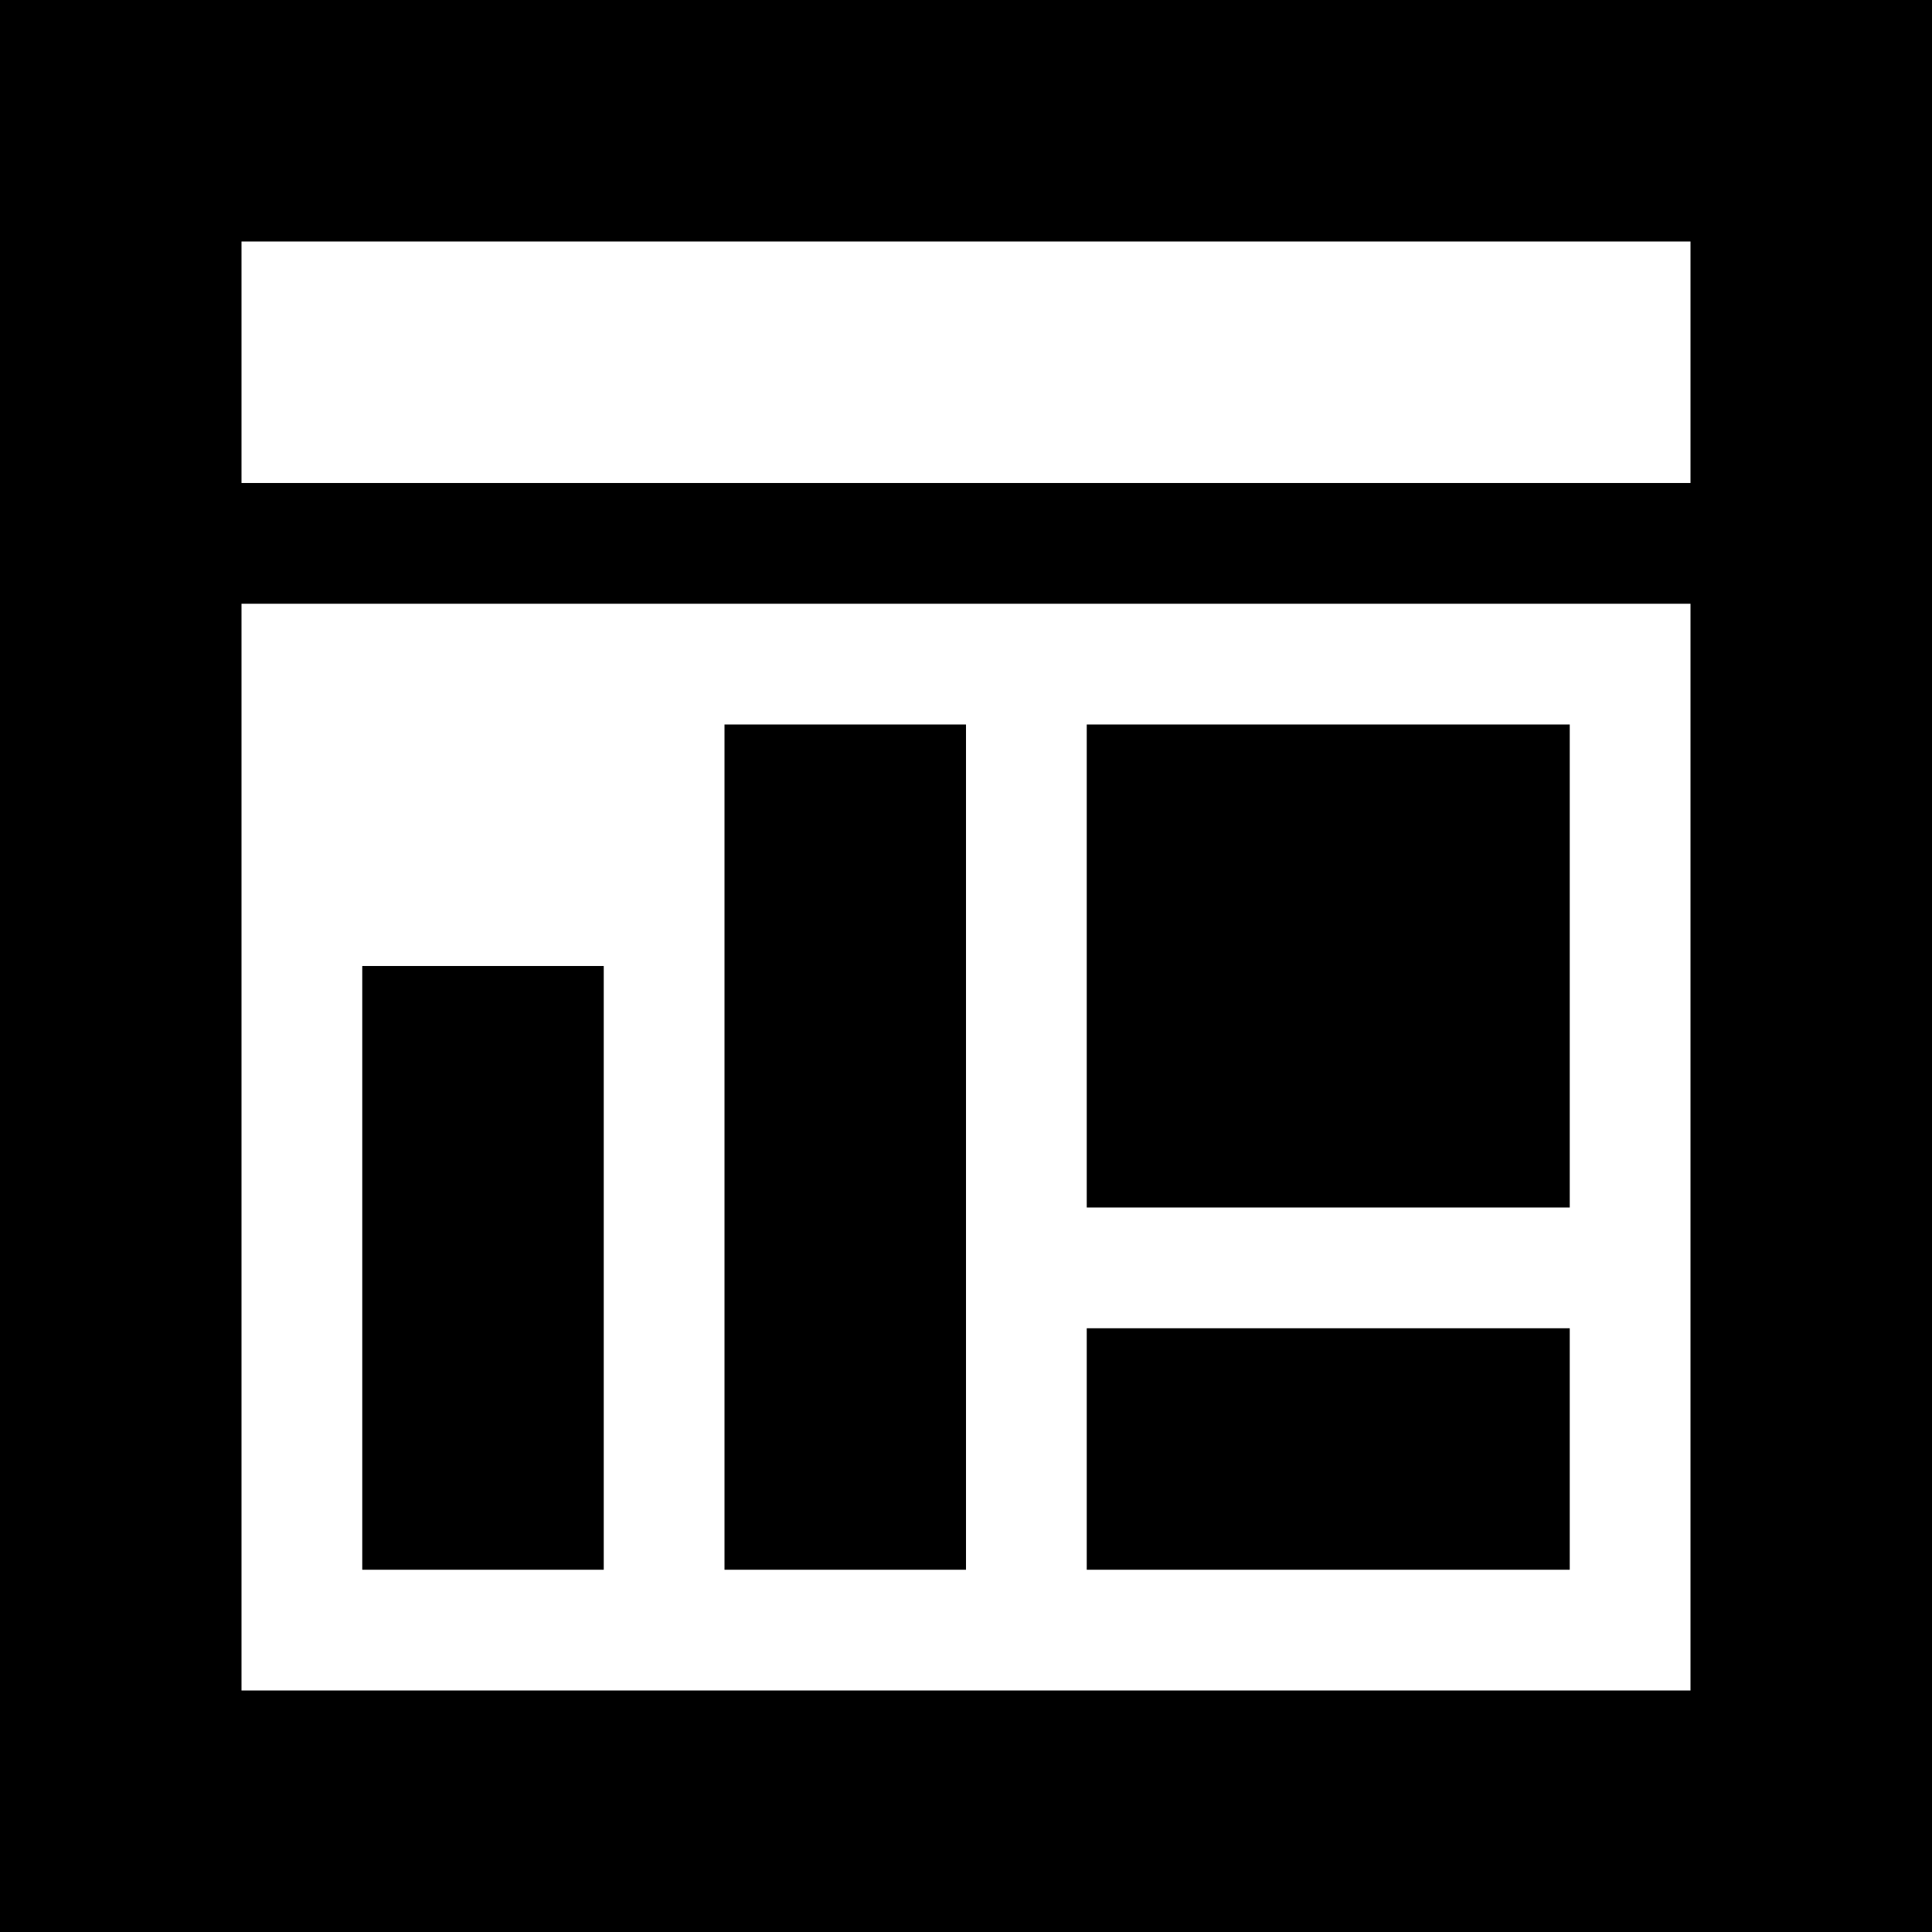 <svg xmlns="http://www.w3.org/2000/svg" xmlns:xlink="http://www.w3.org/1999/xlink" width="16" height="16" version="1.1" viewBox="0 0 16 16"><g id="Stitch-Copy" fill="none" fill-rule="evenodd" stroke="none" stroke-width="1"><path id="" fill="#000" d="M0,0 L16,0 L16,16 L0,16 L0,0 Z M14,4 L14,2 L2,2 L2,4 L14,4 Z M14,14 L14,5 L2,5 L2,14 L14,14 Z M8,6 L8,13 L6,13 L6,6 L8,6 Z M13,6 L13,10 L9,10 L9,6 L13,6 Z M5,8 L5,13 L3,13 L3,8 L5,8 Z M13,11 L13,13 L9,13 L9,11 L13,11 Z"/></g></svg>